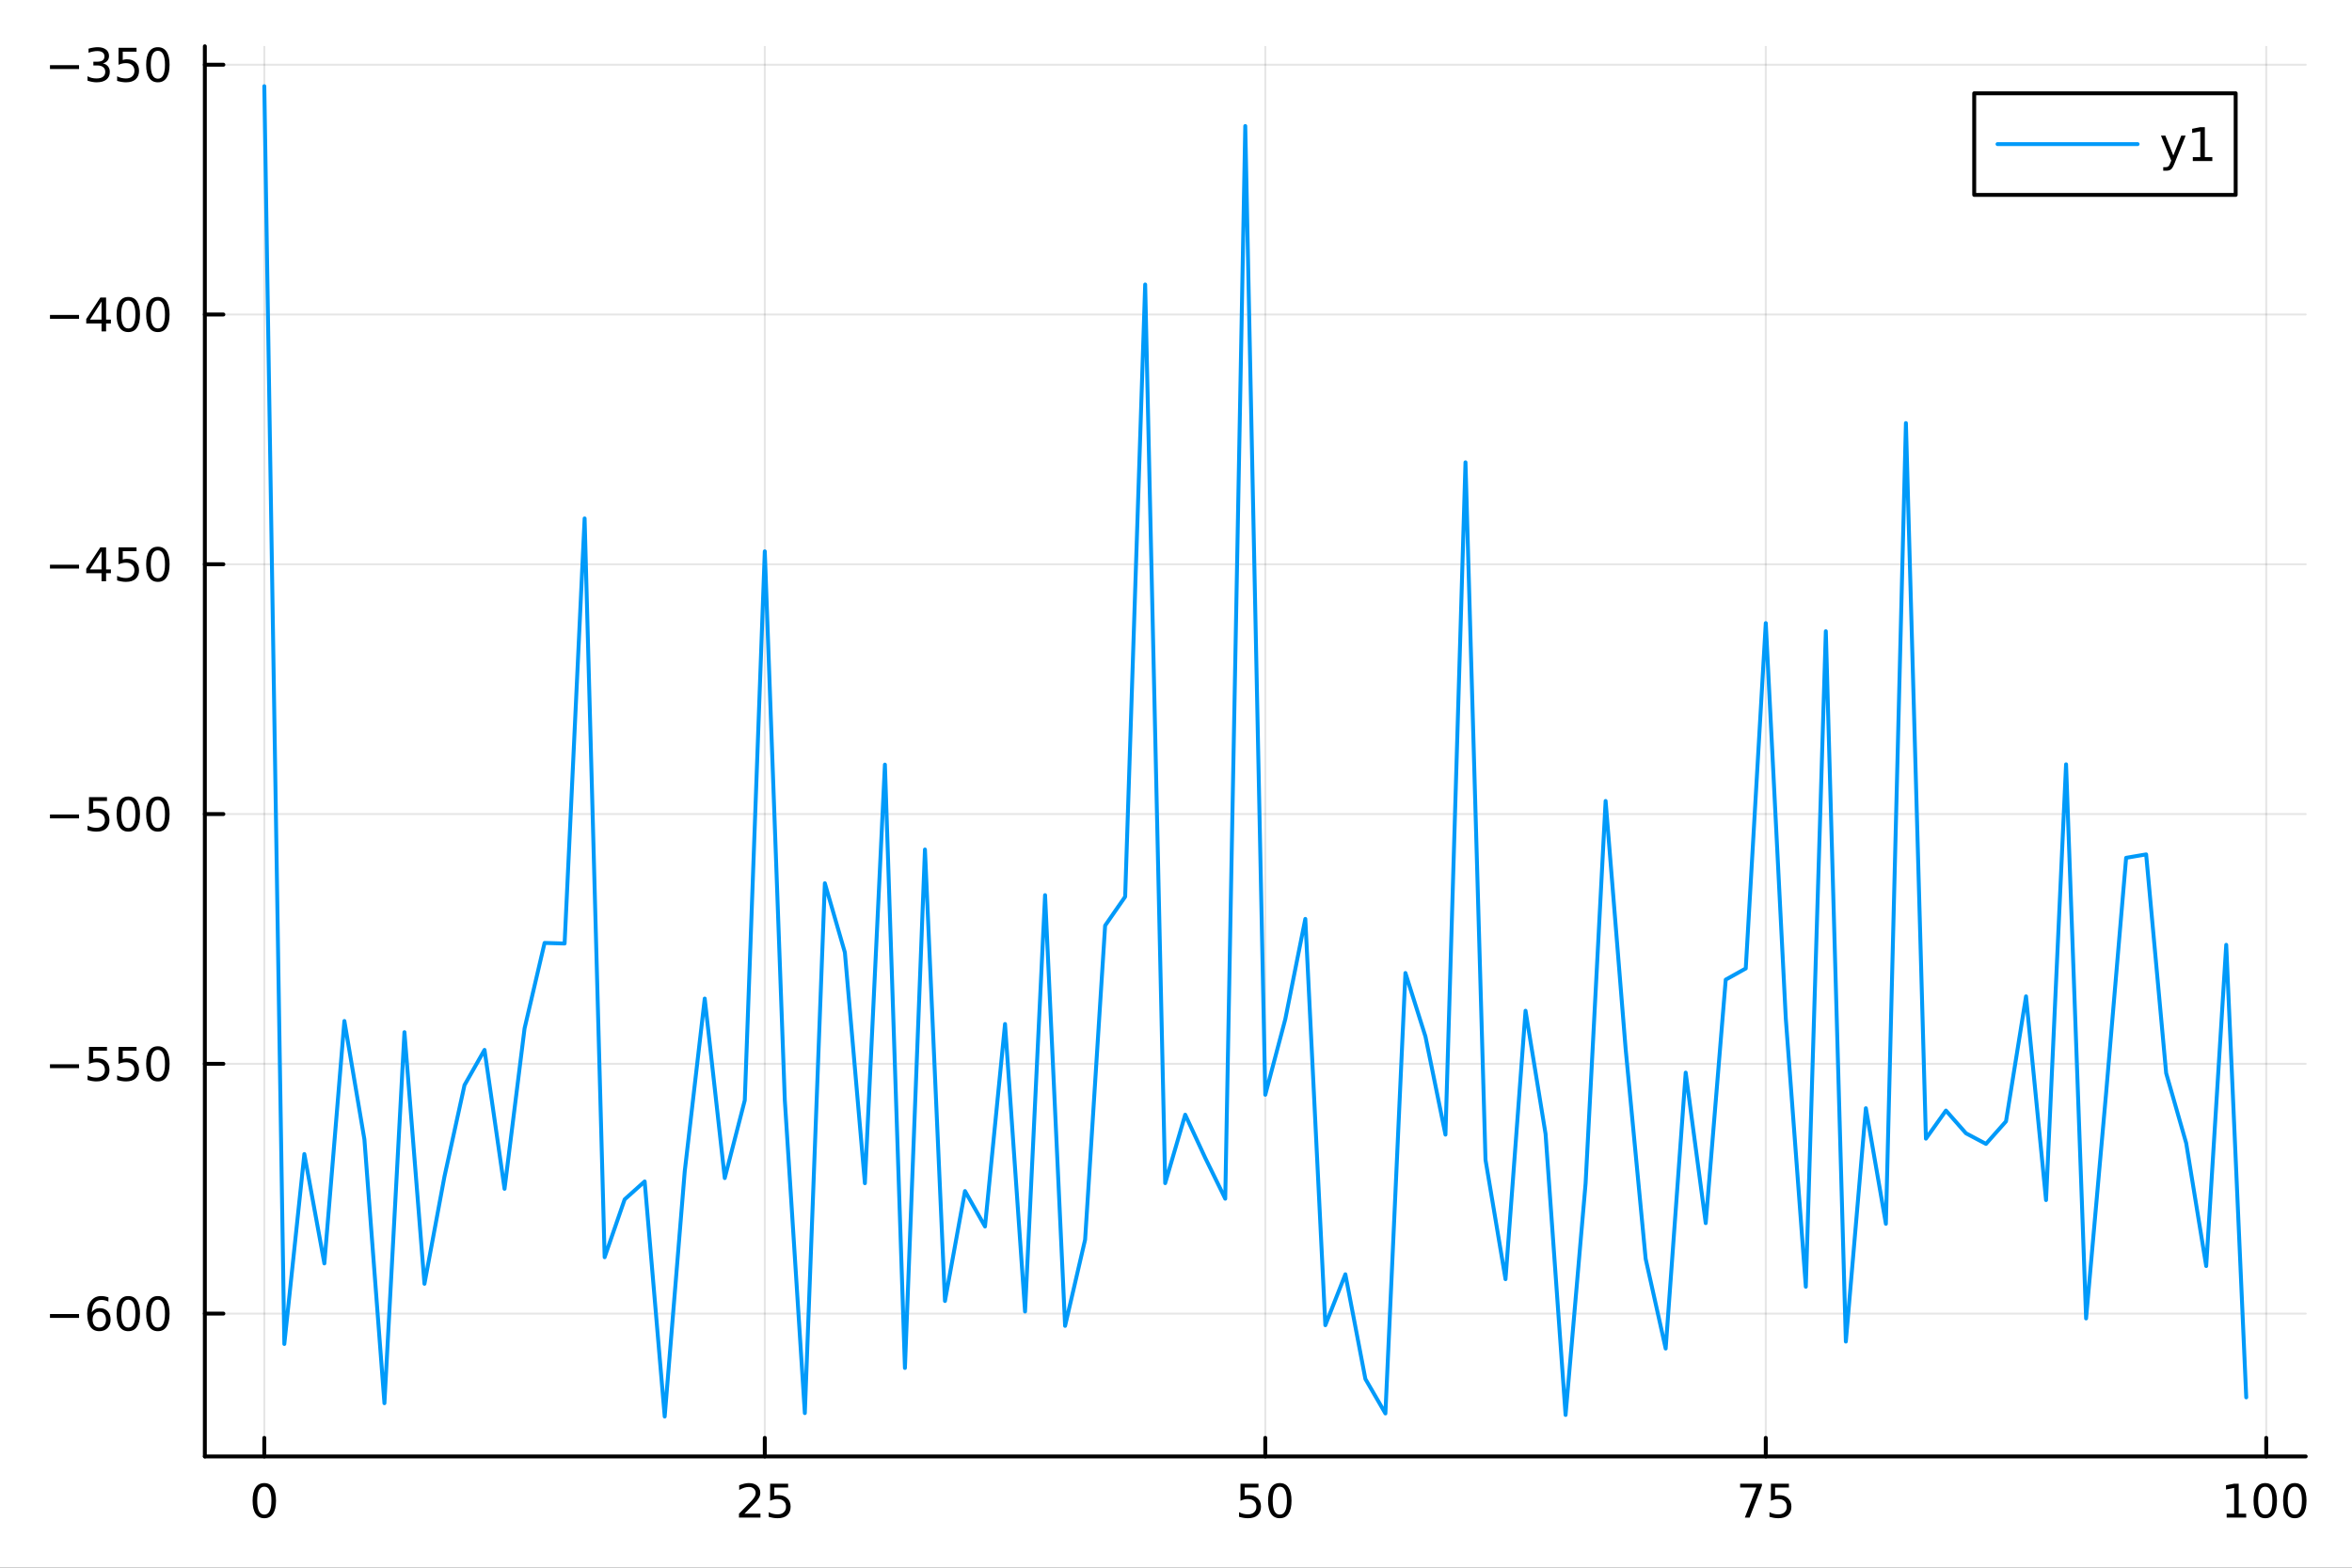 <?xml version="1.0" encoding="utf-8"?>
<svg xmlns="http://www.w3.org/2000/svg" xmlns:xlink="http://www.w3.org/1999/xlink" width="600" height="400" viewBox="0 0 2400 1600">
<rect x="0" y="0" width="2400" height="1600" fill="#333333" stroke="none"/>
<defs>
  <clipPath id="clip420">
    <rect x="0" y="0" width="2400" height="1600"/>
  </clipPath>
</defs>
<path clip-path="url(#clip420)" d="M0 1600 L2400 1600 L2400 0 L0 0  Z" fill="#ffffff" fill-rule="evenodd" fill-opacity="1"/>
<defs>
  <clipPath id="clip421">
    <rect x="480" y="0" width="1681" height="1600"/>
  </clipPath>
</defs>
<path clip-path="url(#clip420)" d="M209.029 1486.45 L2352.76 1486.45 L2352.76 47.244 L209.029 47.244  Z" fill="#ffffff" fill-rule="evenodd" fill-opacity="1"/>
<defs>
  <clipPath id="clip422">
    <rect x="209" y="47" width="2145" height="1440"/>
  </clipPath>
</defs>
<polyline clip-path="url(#clip422)" style="stroke:#000000; stroke-linecap:round; stroke-linejoin:round; stroke-width:2; stroke-opacity:0.1; fill:none" points="269.7,1486.45 269.7,47.244 "/>
<polyline clip-path="url(#clip422)" style="stroke:#000000; stroke-linecap:round; stroke-linejoin:round; stroke-width:2; stroke-opacity:0.1; fill:none" points="780.403,1486.45 780.403,47.244 "/>
<polyline clip-path="url(#clip422)" style="stroke:#000000; stroke-linecap:round; stroke-linejoin:round; stroke-width:2; stroke-opacity:0.1; fill:none" points="1291.11,1486.45 1291.11,47.244 "/>
<polyline clip-path="url(#clip422)" style="stroke:#000000; stroke-linecap:round; stroke-linejoin:round; stroke-width:2; stroke-opacity:0.1; fill:none" points="1801.81,1486.45 1801.81,47.244 "/>
<polyline clip-path="url(#clip422)" style="stroke:#000000; stroke-linecap:round; stroke-linejoin:round; stroke-width:2; stroke-opacity:0.1; fill:none" points="2312.51,1486.45 2312.51,47.244 "/>
<polyline clip-path="url(#clip420)" style="stroke:#000000; stroke-linecap:round; stroke-linejoin:round; stroke-width:4; stroke-opacity:1; fill:none" points="209.029,1486.45 2352.76,1486.45 "/>
<polyline clip-path="url(#clip420)" style="stroke:#000000; stroke-linecap:round; stroke-linejoin:round; stroke-width:4; stroke-opacity:1; fill:none" points="269.7,1486.45 269.7,1467.55 "/>
<polyline clip-path="url(#clip420)" style="stroke:#000000; stroke-linecap:round; stroke-linejoin:round; stroke-width:4; stroke-opacity:1; fill:none" points="780.403,1486.45 780.403,1467.55 "/>
<polyline clip-path="url(#clip420)" style="stroke:#000000; stroke-linecap:round; stroke-linejoin:round; stroke-width:4; stroke-opacity:1; fill:none" points="1291.11,1486.45 1291.11,1467.55 "/>
<polyline clip-path="url(#clip420)" style="stroke:#000000; stroke-linecap:round; stroke-linejoin:round; stroke-width:4; stroke-opacity:1; fill:none" points="1801.81,1486.45 1801.81,1467.55 "/>
<polyline clip-path="url(#clip420)" style="stroke:#000000; stroke-linecap:round; stroke-linejoin:round; stroke-width:4; stroke-opacity:1; fill:none" points="2312.51,1486.45 2312.51,1467.55 "/>
<path clip-path="url(#clip420)" d="M269.7 1517.37 Q266.089 1517.37 264.26 1520.93 Q262.455 1524.47 262.455 1531.6 Q262.455 1538.71 264.26 1542.27 Q266.089 1545.82 269.7 1545.82 Q273.334 1545.82 275.14 1542.27 Q276.969 1538.71 276.969 1531.6 Q276.969 1524.47 275.14 1520.93 Q273.334 1517.37 269.7 1517.37 M269.7 1513.66 Q275.51 1513.66 278.566 1518.27 Q281.644 1522.85 281.644 1531.6 Q281.644 1540.33 278.566 1544.94 Q275.51 1549.52 269.7 1549.52 Q263.89 1549.52 260.811 1544.94 Q257.756 1540.33 257.756 1531.6 Q257.756 1522.85 260.811 1518.27 Q263.89 1513.66 269.7 1513.66 Z" fill="#000000" fill-rule="nonzero" fill-opacity="1" /><path clip-path="url(#clip420)" d="M759.674 1544.91 L775.993 1544.91 L775.993 1548.85 L754.049 1548.85 L754.049 1544.91 Q756.711 1542.16 761.294 1537.53 Q765.901 1532.88 767.081 1531.53 Q769.327 1529.01 770.206 1527.27 Q771.109 1525.51 771.109 1523.82 Q771.109 1521.07 769.165 1519.33 Q767.244 1517.6 764.142 1517.6 Q761.943 1517.6 759.489 1518.36 Q757.058 1519.13 754.281 1520.68 L754.281 1515.95 Q757.105 1514.82 759.558 1514.24 Q762.012 1513.66 764.049 1513.66 Q769.419 1513.66 772.614 1516.35 Q775.808 1519.03 775.808 1523.52 Q775.808 1525.65 774.998 1527.57 Q774.211 1529.47 772.105 1532.07 Q771.526 1532.74 768.424 1535.95 Q765.322 1539.15 759.674 1544.91 Z" fill="#000000" fill-rule="nonzero" fill-opacity="1" /><path clip-path="url(#clip420)" d="M785.855 1514.29 L804.211 1514.29 L804.211 1518.22 L790.137 1518.22 L790.137 1526.7 Q791.155 1526.35 792.174 1526.19 Q793.192 1526 794.211 1526 Q799.998 1526 803.378 1529.17 Q806.757 1532.34 806.757 1537.76 Q806.757 1543.34 803.285 1546.44 Q799.813 1549.52 793.493 1549.52 Q791.317 1549.52 789.049 1549.15 Q786.804 1548.78 784.396 1548.04 L784.396 1543.34 Q786.48 1544.47 788.702 1545.03 Q790.924 1545.58 793.401 1545.58 Q797.405 1545.58 799.743 1543.48 Q802.081 1541.37 802.081 1537.76 Q802.081 1534.15 799.743 1532.04 Q797.405 1529.94 793.401 1529.94 Q791.526 1529.94 789.651 1530.35 Q787.799 1530.77 785.855 1531.65 L785.855 1514.29 Z" fill="#000000" fill-rule="nonzero" fill-opacity="1" /><path clip-path="url(#clip420)" d="M1265.81 1514.29 L1284.16 1514.29 L1284.16 1518.22 L1270.09 1518.22 L1270.09 1526.7 Q1271.11 1526.35 1272.12 1526.19 Q1273.14 1526 1274.16 1526 Q1279.95 1526 1283.33 1529.17 Q1286.71 1532.34 1286.71 1537.76 Q1286.71 1543.34 1283.24 1546.44 Q1279.76 1549.52 1273.44 1549.52 Q1271.27 1549.52 1269 1549.15 Q1266.75 1548.78 1264.35 1548.04 L1264.35 1543.34 Q1266.43 1544.47 1268.65 1545.03 Q1270.87 1545.58 1273.35 1545.58 Q1277.36 1545.58 1279.69 1543.48 Q1282.03 1541.37 1282.03 1537.76 Q1282.03 1534.15 1279.69 1532.04 Q1277.36 1529.94 1273.35 1529.94 Q1271.48 1529.94 1269.6 1530.35 Q1267.75 1530.77 1265.81 1531.65 L1265.81 1514.29 Z" fill="#000000" fill-rule="nonzero" fill-opacity="1" /><path clip-path="url(#clip420)" d="M1305.92 1517.37 Q1302.31 1517.37 1300.48 1520.93 Q1298.68 1524.47 1298.68 1531.6 Q1298.68 1538.71 1300.48 1542.27 Q1302.31 1545.82 1305.92 1545.82 Q1309.56 1545.82 1311.36 1542.27 Q1313.19 1538.71 1313.19 1531.6 Q1313.19 1524.47 1311.36 1520.93 Q1309.56 1517.37 1305.92 1517.37 M1305.92 1513.66 Q1311.73 1513.66 1314.79 1518.27 Q1317.87 1522.85 1317.87 1531.6 Q1317.87 1540.33 1314.79 1544.94 Q1311.73 1549.52 1305.92 1549.52 Q1300.11 1549.52 1297.03 1544.94 Q1293.98 1540.33 1293.98 1531.6 Q1293.98 1522.85 1297.03 1518.27 Q1300.11 1513.66 1305.92 1513.66 Z" fill="#000000" fill-rule="nonzero" fill-opacity="1" /><path clip-path="url(#clip420)" d="M1775.66 1514.29 L1797.89 1514.29 L1797.89 1516.28 L1785.34 1548.85 L1780.46 1548.85 L1792.26 1518.22 L1775.66 1518.22 L1775.66 1514.29 Z" fill="#000000" fill-rule="nonzero" fill-opacity="1" /><path clip-path="url(#clip420)" d="M1807.05 1514.29 L1825.41 1514.29 L1825.41 1518.22 L1811.33 1518.22 L1811.33 1526.7 Q1812.35 1526.35 1813.37 1526.19 Q1814.39 1526 1815.41 1526 Q1821.2 1526 1824.58 1529.17 Q1827.96 1532.34 1827.96 1537.76 Q1827.96 1543.34 1824.48 1546.44 Q1821.01 1549.52 1814.69 1549.52 Q1812.52 1549.52 1810.25 1549.15 Q1808 1548.78 1805.59 1548.04 L1805.59 1543.34 Q1807.68 1544.47 1809.9 1545.03 Q1812.12 1545.58 1814.6 1545.58 Q1818.6 1545.58 1820.94 1543.48 Q1823.28 1541.37 1823.28 1537.76 Q1823.28 1534.15 1820.94 1532.04 Q1818.6 1529.94 1814.6 1529.94 Q1812.72 1529.94 1810.85 1530.35 Q1809 1530.77 1807.05 1531.65 L1807.05 1514.29 Z" fill="#000000" fill-rule="nonzero" fill-opacity="1" /><path clip-path="url(#clip420)" d="M2272.12 1544.91 L2279.76 1544.91 L2279.76 1518.55 L2271.45 1520.21 L2271.45 1515.95 L2279.71 1514.29 L2284.39 1514.29 L2284.39 1544.91 L2292.03 1544.91 L2292.03 1548.85 L2272.12 1548.85 L2272.12 1544.91 Z" fill="#000000" fill-rule="nonzero" fill-opacity="1" /><path clip-path="url(#clip420)" d="M2311.47 1517.37 Q2307.86 1517.37 2306.03 1520.93 Q2304.23 1524.47 2304.23 1531.6 Q2304.23 1538.71 2306.03 1542.27 Q2307.86 1545.82 2311.47 1545.82 Q2315.11 1545.82 2316.91 1542.27 Q2318.74 1538.71 2318.74 1531.6 Q2318.74 1524.47 2316.91 1520.93 Q2315.11 1517.37 2311.47 1517.37 M2311.47 1513.66 Q2317.28 1513.66 2320.34 1518.27 Q2323.42 1522.85 2323.42 1531.6 Q2323.42 1540.33 2320.34 1544.94 Q2317.28 1549.52 2311.47 1549.52 Q2305.66 1549.52 2302.58 1544.94 Q2299.53 1540.33 2299.53 1531.6 Q2299.53 1522.85 2302.58 1518.27 Q2305.66 1513.66 2311.47 1513.66 Z" fill="#000000" fill-rule="nonzero" fill-opacity="1" /><path clip-path="url(#clip420)" d="M2341.63 1517.37 Q2338.02 1517.37 2336.19 1520.93 Q2334.39 1524.47 2334.39 1531.6 Q2334.39 1538.71 2336.19 1542.27 Q2338.02 1545.82 2341.63 1545.82 Q2345.27 1545.82 2347.07 1542.27 Q2348.9 1538.71 2348.9 1531.6 Q2348.9 1524.47 2347.07 1520.93 Q2345.27 1517.37 2341.63 1517.37 M2341.63 1513.66 Q2347.44 1513.66 2350.5 1518.27 Q2353.58 1522.85 2353.58 1531.6 Q2353.58 1540.33 2350.5 1544.94 Q2347.44 1549.52 2341.63 1549.52 Q2335.82 1549.52 2332.74 1544.94 Q2329.69 1540.33 2329.69 1531.6 Q2329.69 1522.85 2332.74 1518.27 Q2335.82 1513.66 2341.63 1513.66 Z" fill="#000000" fill-rule="nonzero" fill-opacity="1" /><polyline clip-path="url(#clip422)" style="stroke:#000000; stroke-linecap:round; stroke-linejoin:round; stroke-width:2; stroke-opacity:0.1; fill:none" points="209.029,1340.68 2352.76,1340.68 "/>
<polyline clip-path="url(#clip422)" style="stroke:#000000; stroke-linecap:round; stroke-linejoin:round; stroke-width:2; stroke-opacity:0.1; fill:none" points="209.029,1085.76 2352.76,1085.76 "/>
<polyline clip-path="url(#clip422)" style="stroke:#000000; stroke-linecap:round; stroke-linejoin:round; stroke-width:2; stroke-opacity:0.1; fill:none" points="209.029,830.835 2352.76,830.835 "/>
<polyline clip-path="url(#clip422)" style="stroke:#000000; stroke-linecap:round; stroke-linejoin:round; stroke-width:2; stroke-opacity:0.1; fill:none" points="209.029,575.911 2352.76,575.911 "/>
<polyline clip-path="url(#clip422)" style="stroke:#000000; stroke-linecap:round; stroke-linejoin:round; stroke-width:2; stroke-opacity:0.1; fill:none" points="209.029,320.986 2352.76,320.986 "/>
<polyline clip-path="url(#clip422)" style="stroke:#000000; stroke-linecap:round; stroke-linejoin:round; stroke-width:2; stroke-opacity:0.1; fill:none" points="209.029,66.062 2352.76,66.062 "/>
<polyline clip-path="url(#clip420)" style="stroke:#000000; stroke-linecap:round; stroke-linejoin:round; stroke-width:4; stroke-opacity:1; fill:none" points="209.029,1486.45 209.029,47.244 "/>
<polyline clip-path="url(#clip420)" style="stroke:#000000; stroke-linecap:round; stroke-linejoin:round; stroke-width:4; stroke-opacity:1; fill:none" points="209.029,1340.68 227.926,1340.68 "/>
<polyline clip-path="url(#clip420)" style="stroke:#000000; stroke-linecap:round; stroke-linejoin:round; stroke-width:4; stroke-opacity:1; fill:none" points="209.029,1085.76 227.926,1085.76 "/>
<polyline clip-path="url(#clip420)" style="stroke:#000000; stroke-linecap:round; stroke-linejoin:round; stroke-width:4; stroke-opacity:1; fill:none" points="209.029,830.835 227.926,830.835 "/>
<polyline clip-path="url(#clip420)" style="stroke:#000000; stroke-linecap:round; stroke-linejoin:round; stroke-width:4; stroke-opacity:1; fill:none" points="209.029,575.911 227.926,575.911 "/>
<polyline clip-path="url(#clip420)" style="stroke:#000000; stroke-linecap:round; stroke-linejoin:round; stroke-width:4; stroke-opacity:1; fill:none" points="209.029,320.986 227.926,320.986 "/>
<polyline clip-path="url(#clip420)" style="stroke:#000000; stroke-linecap:round; stroke-linejoin:round; stroke-width:4; stroke-opacity:1; fill:none" points="209.029,66.062 227.926,66.062 "/>
<path clip-path="url(#clip420)" d="M50.992 1341.13 L80.668 1341.13 L80.668 1345.07 L50.992 1345.07 L50.992 1341.13 Z" fill="#000000" fill-rule="nonzero" fill-opacity="1" /><path clip-path="url(#clip420)" d="M101.339 1338.82 Q98.191 1338.82 96.339 1340.97 Q94.51 1343.13 94.51 1346.88 Q94.51 1350.6 96.339 1352.78 Q98.191 1354.93 101.339 1354.93 Q104.487 1354.93 106.316 1352.78 Q108.168 1350.6 108.168 1346.88 Q108.168 1343.13 106.316 1340.97 Q104.487 1338.82 101.339 1338.82 M110.621 1324.17 L110.621 1328.43 Q108.862 1327.59 107.057 1327.15 Q105.274 1326.71 103.515 1326.71 Q98.885 1326.71 96.432 1329.84 Q94.001 1332.96 93.654 1339.28 Q95.02 1337.27 97.08 1336.2 Q99.14 1335.12 101.617 1335.12 Q106.825 1335.12 109.834 1338.29 Q112.867 1341.44 112.867 1346.88 Q112.867 1352.2 109.719 1355.42 Q106.571 1358.63 101.339 1358.63 Q95.344 1358.63 92.172 1354.05 Q89.001 1349.44 89.001 1340.72 Q89.001 1332.52 92.89 1327.66 Q96.779 1322.78 103.33 1322.78 Q105.089 1322.78 106.871 1323.13 Q108.677 1323.47 110.621 1324.17 Z" fill="#000000" fill-rule="nonzero" fill-opacity="1" /><path clip-path="url(#clip420)" d="M130.922 1326.48 Q127.311 1326.48 125.482 1330.05 Q123.677 1333.59 123.677 1340.72 Q123.677 1347.82 125.482 1351.39 Q127.311 1354.93 130.922 1354.93 Q134.556 1354.93 136.362 1351.39 Q138.191 1347.82 138.191 1340.72 Q138.191 1333.59 136.362 1330.05 Q134.556 1326.48 130.922 1326.48 M130.922 1322.78 Q136.732 1322.78 139.788 1327.38 Q142.867 1331.97 142.867 1340.72 Q142.867 1349.44 139.788 1354.05 Q136.732 1358.63 130.922 1358.63 Q125.112 1358.63 122.033 1354.05 Q118.978 1349.44 118.978 1340.72 Q118.978 1331.97 122.033 1327.38 Q125.112 1322.78 130.922 1322.78 Z" fill="#000000" fill-rule="nonzero" fill-opacity="1" /><path clip-path="url(#clip420)" d="M161.084 1326.48 Q157.473 1326.48 155.644 1330.05 Q153.839 1333.59 153.839 1340.72 Q153.839 1347.82 155.644 1351.39 Q157.473 1354.93 161.084 1354.93 Q164.718 1354.93 166.524 1351.39 Q168.353 1347.82 168.353 1340.72 Q168.353 1333.59 166.524 1330.05 Q164.718 1326.48 161.084 1326.48 M161.084 1322.78 Q166.894 1322.78 169.95 1327.38 Q173.029 1331.97 173.029 1340.72 Q173.029 1349.44 169.95 1354.05 Q166.894 1358.63 161.084 1358.63 Q155.274 1358.63 152.195 1354.05 Q149.14 1349.44 149.14 1340.72 Q149.14 1331.97 152.195 1327.38 Q155.274 1322.78 161.084 1322.78 Z" fill="#000000" fill-rule="nonzero" fill-opacity="1" /><path clip-path="url(#clip420)" d="M50.992 1086.21 L80.668 1086.21 L80.668 1090.15 L50.992 1090.15 L50.992 1086.21 Z" fill="#000000" fill-rule="nonzero" fill-opacity="1" /><path clip-path="url(#clip420)" d="M90.807 1068.48 L109.163 1068.48 L109.163 1072.41 L95.089 1072.41 L95.089 1080.89 Q96.108 1080.54 97.126 1080.38 Q98.145 1080.19 99.163 1080.19 Q104.95 1080.19 108.33 1083.36 Q111.709 1086.53 111.709 1091.95 Q111.709 1097.53 108.237 1100.63 Q104.765 1103.71 98.446 1103.71 Q96.27 1103.71 94.001 1103.34 Q91.756 1102.97 89.348 1102.23 L89.348 1097.53 Q91.432 1098.66 93.654 1099.22 Q95.876 1099.78 98.353 1099.78 Q102.358 1099.78 104.696 1097.67 Q107.033 1095.56 107.033 1091.95 Q107.033 1088.34 104.696 1086.23 Q102.358 1084.13 98.353 1084.13 Q96.478 1084.13 94.603 1084.54 Q92.751 1084.96 90.807 1085.84 L90.807 1068.48 Z" fill="#000000" fill-rule="nonzero" fill-opacity="1" /><path clip-path="url(#clip420)" d="M120.969 1068.48 L139.325 1068.48 L139.325 1072.41 L125.251 1072.41 L125.251 1080.89 Q126.27 1080.54 127.288 1080.38 Q128.307 1080.19 129.325 1080.19 Q135.112 1080.19 138.492 1083.36 Q141.871 1086.53 141.871 1091.95 Q141.871 1097.53 138.399 1100.63 Q134.927 1103.71 128.607 1103.71 Q126.432 1103.71 124.163 1103.34 Q121.918 1102.97 119.51 1102.23 L119.51 1097.53 Q121.594 1098.66 123.816 1099.22 Q126.038 1099.78 128.515 1099.78 Q132.519 1099.78 134.857 1097.67 Q137.195 1095.56 137.195 1091.95 Q137.195 1088.34 134.857 1086.23 Q132.519 1084.13 128.515 1084.13 Q126.64 1084.13 124.765 1084.54 Q122.913 1084.96 120.969 1085.84 L120.969 1068.48 Z" fill="#000000" fill-rule="nonzero" fill-opacity="1" /><path clip-path="url(#clip420)" d="M161.084 1071.56 Q157.473 1071.56 155.644 1075.12 Q153.839 1078.66 153.839 1085.79 Q153.839 1092.9 155.644 1096.46 Q157.473 1100.01 161.084 1100.01 Q164.718 1100.01 166.524 1096.46 Q168.353 1092.9 168.353 1085.79 Q168.353 1078.66 166.524 1075.12 Q164.718 1071.56 161.084 1071.56 M161.084 1067.85 Q166.894 1067.85 169.95 1072.46 Q173.029 1077.04 173.029 1085.79 Q173.029 1094.52 169.95 1099.13 Q166.894 1103.71 161.084 1103.71 Q155.274 1103.71 152.195 1099.13 Q149.14 1094.52 149.14 1085.79 Q149.14 1077.04 152.195 1072.46 Q155.274 1067.85 161.084 1067.85 Z" fill="#000000" fill-rule="nonzero" fill-opacity="1" /><path clip-path="url(#clip420)" d="M50.992 831.286 L80.668 831.286 L80.668 835.221 L50.992 835.221 L50.992 831.286 Z" fill="#000000" fill-rule="nonzero" fill-opacity="1" /><path clip-path="url(#clip420)" d="M90.807 813.555 L109.163 813.555 L109.163 817.49 L95.089 817.49 L95.089 825.962 Q96.108 825.615 97.126 825.453 Q98.145 825.268 99.163 825.268 Q104.95 825.268 108.33 828.439 Q111.709 831.61 111.709 837.027 Q111.709 842.606 108.237 845.707 Q104.765 848.786 98.446 848.786 Q96.27 848.786 94.001 848.416 Q91.756 848.045 89.348 847.305 L89.348 842.606 Q91.432 843.74 93.654 844.295 Q95.876 844.851 98.353 844.851 Q102.358 844.851 104.696 842.744 Q107.033 840.638 107.033 837.027 Q107.033 833.416 104.696 831.309 Q102.358 829.203 98.353 829.203 Q96.478 829.203 94.603 829.619 Q92.751 830.036 90.807 830.916 L90.807 813.555 Z" fill="#000000" fill-rule="nonzero" fill-opacity="1" /><path clip-path="url(#clip420)" d="M130.922 816.633 Q127.311 816.633 125.482 820.198 Q123.677 823.74 123.677 830.869 Q123.677 837.976 125.482 841.541 Q127.311 845.082 130.922 845.082 Q134.556 845.082 136.362 841.541 Q138.191 837.976 138.191 830.869 Q138.191 823.74 136.362 820.198 Q134.556 816.633 130.922 816.633 M130.922 812.93 Q136.732 812.93 139.788 817.536 Q142.867 822.12 142.867 830.869 Q142.867 839.596 139.788 844.203 Q136.732 848.786 130.922 848.786 Q125.112 848.786 122.033 844.203 Q118.978 839.596 118.978 830.869 Q118.978 822.12 122.033 817.536 Q125.112 812.93 130.922 812.93 Z" fill="#000000" fill-rule="nonzero" fill-opacity="1" /><path clip-path="url(#clip420)" d="M161.084 816.633 Q157.473 816.633 155.644 820.198 Q153.839 823.74 153.839 830.869 Q153.839 837.976 155.644 841.541 Q157.473 845.082 161.084 845.082 Q164.718 845.082 166.524 841.541 Q168.353 837.976 168.353 830.869 Q168.353 823.74 166.524 820.198 Q164.718 816.633 161.084 816.633 M161.084 812.93 Q166.894 812.93 169.95 817.536 Q173.029 822.12 173.029 830.869 Q173.029 839.596 169.95 844.203 Q166.894 848.786 161.084 848.786 Q155.274 848.786 152.195 844.203 Q149.14 839.596 149.14 830.869 Q149.14 822.12 152.195 817.536 Q155.274 812.93 161.084 812.93 Z" fill="#000000" fill-rule="nonzero" fill-opacity="1" /><path clip-path="url(#clip420)" d="M50.992 576.362 L80.668 576.362 L80.668 580.297 L50.992 580.297 L50.992 576.362 Z" fill="#000000" fill-rule="nonzero" fill-opacity="1" /><path clip-path="url(#clip420)" d="M103.608 562.705 L91.802 581.154 L103.608 581.154 L103.608 562.705 M102.381 558.631 L108.26 558.631 L108.26 581.154 L113.191 581.154 L113.191 585.042 L108.26 585.042 L108.26 593.191 L103.608 593.191 L103.608 585.042 L88.006 585.042 L88.006 580.529 L102.381 558.631 Z" fill="#000000" fill-rule="nonzero" fill-opacity="1" /><path clip-path="url(#clip420)" d="M120.969 558.631 L139.325 558.631 L139.325 562.566 L125.251 562.566 L125.251 571.038 Q126.27 570.691 127.288 570.529 Q128.307 570.343 129.325 570.343 Q135.112 570.343 138.492 573.515 Q141.871 576.686 141.871 582.103 Q141.871 587.681 138.399 590.783 Q134.927 593.862 128.607 593.862 Q126.432 593.862 124.163 593.491 Q121.918 593.121 119.51 592.38 L119.51 587.681 Q121.594 588.816 123.816 589.371 Q126.038 589.927 128.515 589.927 Q132.519 589.927 134.857 587.82 Q137.195 585.714 137.195 582.103 Q137.195 578.492 134.857 576.385 Q132.519 574.279 128.515 574.279 Q126.64 574.279 124.765 574.695 Q122.913 575.112 120.969 575.992 L120.969 558.631 Z" fill="#000000" fill-rule="nonzero" fill-opacity="1" /><path clip-path="url(#clip420)" d="M161.084 561.709 Q157.473 561.709 155.644 565.274 Q153.839 568.816 153.839 575.945 Q153.839 583.052 155.644 586.617 Q157.473 590.158 161.084 590.158 Q164.718 590.158 166.524 586.617 Q168.353 583.052 168.353 575.945 Q168.353 568.816 166.524 565.274 Q164.718 561.709 161.084 561.709 M161.084 558.006 Q166.894 558.006 169.95 562.612 Q173.029 567.195 173.029 575.945 Q173.029 584.672 169.95 589.279 Q166.894 593.862 161.084 593.862 Q155.274 593.862 152.195 589.279 Q149.14 584.672 149.14 575.945 Q149.14 567.195 152.195 562.612 Q155.274 558.006 161.084 558.006 Z" fill="#000000" fill-rule="nonzero" fill-opacity="1" /><path clip-path="url(#clip420)" d="M50.992 321.438 L80.668 321.438 L80.668 325.373 L50.992 325.373 L50.992 321.438 Z" fill="#000000" fill-rule="nonzero" fill-opacity="1" /><path clip-path="url(#clip420)" d="M103.608 307.78 L91.802 326.229 L103.608 326.229 L103.608 307.78 M102.381 303.706 L108.26 303.706 L108.26 326.229 L113.191 326.229 L113.191 330.118 L108.26 330.118 L108.26 338.266 L103.608 338.266 L103.608 330.118 L88.006 330.118 L88.006 325.604 L102.381 303.706 Z" fill="#000000" fill-rule="nonzero" fill-opacity="1" /><path clip-path="url(#clip420)" d="M130.922 306.785 Q127.311 306.785 125.482 310.35 Q123.677 313.891 123.677 321.021 Q123.677 328.128 125.482 331.692 Q127.311 335.234 130.922 335.234 Q134.556 335.234 136.362 331.692 Q138.191 328.128 138.191 321.021 Q138.191 313.891 136.362 310.35 Q134.556 306.785 130.922 306.785 M130.922 303.081 Q136.732 303.081 139.788 307.688 Q142.867 312.271 142.867 321.021 Q142.867 329.748 139.788 334.354 Q136.732 338.938 130.922 338.938 Q125.112 338.938 122.033 334.354 Q118.978 329.748 118.978 321.021 Q118.978 312.271 122.033 307.688 Q125.112 303.081 130.922 303.081 Z" fill="#000000" fill-rule="nonzero" fill-opacity="1" /><path clip-path="url(#clip420)" d="M161.084 306.785 Q157.473 306.785 155.644 310.35 Q153.839 313.891 153.839 321.021 Q153.839 328.128 155.644 331.692 Q157.473 335.234 161.084 335.234 Q164.718 335.234 166.524 331.692 Q168.353 328.128 168.353 321.021 Q168.353 313.891 166.524 310.35 Q164.718 306.785 161.084 306.785 M161.084 303.081 Q166.894 303.081 169.95 307.688 Q173.029 312.271 173.029 321.021 Q173.029 329.748 169.95 334.354 Q166.894 338.938 161.084 338.938 Q155.274 338.938 152.195 334.354 Q149.14 329.748 149.14 321.021 Q149.14 312.271 152.195 307.688 Q155.274 303.081 161.084 303.081 Z" fill="#000000" fill-rule="nonzero" fill-opacity="1" /><path clip-path="url(#clip420)" d="M50.992 66.514 L80.668 66.514 L80.668 70.449 L50.992 70.449 L50.992 66.514 Z" fill="#000000" fill-rule="nonzero" fill-opacity="1" /><path clip-path="url(#clip420)" d="M104.927 64.708 Q108.283 65.426 110.158 67.694 Q112.057 69.963 112.057 73.296 Q112.057 78.412 108.538 81.213 Q105.02 84.013 98.538 84.013 Q96.362 84.013 94.047 83.574 Q91.756 83.157 89.302 82.3 L89.302 77.787 Q91.246 78.921 93.561 79.5 Q95.876 80.078 98.399 80.078 Q102.797 80.078 105.089 78.342 Q107.404 76.606 107.404 73.296 Q107.404 70.24 105.251 68.527 Q103.121 66.791 99.302 66.791 L95.274 66.791 L95.274 62.949 L99.487 62.949 Q102.936 62.949 104.765 61.583 Q106.594 60.194 106.594 57.602 Q106.594 54.94 104.696 53.528 Q102.821 52.092 99.302 52.092 Q97.381 52.092 95.182 52.509 Q92.983 52.926 90.344 53.805 L90.344 49.639 Q93.006 48.898 95.321 48.528 Q97.659 48.157 99.719 48.157 Q105.043 48.157 108.145 50.588 Q111.246 52.995 111.246 57.115 Q111.246 59.986 109.603 61.977 Q107.959 63.944 104.927 64.708 Z" fill="#000000" fill-rule="nonzero" fill-opacity="1" /><path clip-path="url(#clip420)" d="M120.969 48.782 L139.325 48.782 L139.325 52.717 L125.251 52.717 L125.251 61.19 Q126.27 60.842 127.288 60.68 Q128.307 60.495 129.325 60.495 Q135.112 60.495 138.492 63.666 Q141.871 66.838 141.871 72.254 Q141.871 77.833 138.399 80.935 Q134.927 84.013 128.607 84.013 Q126.432 84.013 124.163 83.643 Q121.918 83.273 119.51 82.532 L119.51 77.833 Q121.594 78.967 123.816 79.523 Q126.038 80.078 128.515 80.078 Q132.519 80.078 134.857 77.972 Q137.195 75.865 137.195 72.254 Q137.195 68.643 134.857 66.537 Q132.519 64.43 128.515 64.43 Q126.64 64.43 124.765 64.847 Q122.913 65.264 120.969 66.143 L120.969 48.782 Z" fill="#000000" fill-rule="nonzero" fill-opacity="1" /><path clip-path="url(#clip420)" d="M161.084 51.861 Q157.473 51.861 155.644 55.426 Q153.839 58.967 153.839 66.097 Q153.839 73.203 155.644 76.768 Q157.473 80.31 161.084 80.31 Q164.718 80.31 166.524 76.768 Q168.353 73.203 168.353 66.097 Q168.353 58.967 166.524 55.426 Q164.718 51.861 161.084 51.861 M161.084 48.157 Q166.894 48.157 169.95 52.764 Q173.029 57.347 173.029 66.097 Q173.029 74.824 169.95 79.43 Q166.894 84.013 161.084 84.013 Q155.274 84.013 152.195 79.43 Q149.14 74.824 149.14 66.097 Q149.14 57.347 152.195 52.764 Q155.274 48.157 161.084 48.157 Z" fill="#000000" fill-rule="nonzero" fill-opacity="1" /><polyline clip-path="url(#clip422)" style="stroke:#009af9; stroke-linecap:round; stroke-linejoin:round; stroke-width:4; stroke-opacity:1; fill:none" points="269.7,87.976 290.128,1371.69 310.556,1177.84 330.984,1289.46 351.413,1042.04 371.841,1162.9 392.269,1432.11 412.697,1053.43 433.125,1310.26 453.553,1200.69 473.981,1107.51 494.409,1071.52 514.838,1213.33 535.266,1049.62 555.694,962.362 576.122,962.958 596.55,529.119 616.978,1283.15 637.406,1224.11 657.834,1205.79 678.263,1445.72 698.691,1195.67 719.119,1019.14 739.547,1202.35 759.975,1122.99 780.403,562.687 800.831,1122.88 821.259,1442.23 841.688,901.458 862.116,972.072 882.544,1207.61 902.972,780.379 923.4,1396.15 943.828,867.02 964.256,1327.8 984.684,1215.62 1005.11,1251.76 1025.54,1045.13 1045.97,1338.57 1066.4,913.597 1086.83,1353.2 1107.25,1265.22 1127.68,944.653 1148.11,915.2 1168.54,290.365 1188.97,1207.53 1209.39,1137.67 1229.82,1181.75 1250.25,1223.43 1270.68,128.628 1291.11,1117.32 1311.53,1040.14 1331.96,937.857 1352.39,1352.52 1372.82,1300.56 1393.25,1407.37 1413.68,1442.59 1434.1,993.056 1454.53,1057.86 1474.96,1158.01 1495.39,471.854 1515.82,1183.71 1536.24,1305.55 1556.67,1031.57 1577.1,1157.24 1597.53,1444.11 1617.96,1207.74 1638.38,817.466 1658.81,1070.43 1679.24,1284.75 1699.67,1376.35 1720.1,1094.72 1740.53,1248.33 1760.95,999.849 1781.38,988.429 1801.81,635.951 1822.24,1039.51 1842.67,1313.25 1863.09,644.247 1883.52,1369.21 1903.95,1131.06 1924.38,1249.03 1944.81,431.797 1965.23,1162.14 1985.66,1133.45 2006.09,1156.64 2026.52,1167.48 2046.95,1144.46 2067.38,1016.88 2087.8,1224.82 2108.23,780.068 2128.66,1345.61 2149.09,1115.62 2169.52,875.499 2189.94,872.002 2210.37,1095.28 2230.8,1166.67 2251.23,1292.13 2271.66,964.289 2292.08,1426.17 "/>
<path clip-path="url(#clip420)" d="M2014.5 198.898 L2281.3 198.898 L2281.3 95.218 L2014.5 95.218  Z" fill="#ffffff" fill-rule="evenodd" fill-opacity="1"/>
<polyline clip-path="url(#clip420)" style="stroke:#000000; stroke-linecap:round; stroke-linejoin:round; stroke-width:4; stroke-opacity:1; fill:none" points="2014.5,198.898 2281.3,198.898 2281.3,95.218 2014.5,95.218 2014.5,198.898 "/>
<polyline clip-path="url(#clip420)" style="stroke:#009af9; stroke-linecap:round; stroke-linejoin:round; stroke-width:4; stroke-opacity:1; fill:none" points="2038.31,147.058 2181.23,147.058 "/>
<path clip-path="url(#clip420)" d="M2218.89 166.745 Q2217.09 171.375 2215.37 172.787 Q2213.66 174.199 2210.79 174.199 L2207.39 174.199 L2207.39 170.634 L2209.89 170.634 Q2211.65 170.634 2212.62 169.8 Q2213.59 168.967 2214.77 165.865 L2215.53 163.921 L2205.05 138.412 L2209.56 138.412 L2217.66 158.689 L2225.77 138.412 L2230.28 138.412 L2218.89 166.745 Z" fill="#000000" fill-rule="nonzero" fill-opacity="1" /><path clip-path="url(#clip420)" d="M2237.57 160.402 L2245.21 160.402 L2245.21 134.037 L2236.9 135.703 L2236.9 131.444 L2245.16 129.778 L2249.84 129.778 L2249.84 160.402 L2257.48 160.402 L2257.48 164.338 L2237.57 164.338 L2237.57 160.402 Z" fill="#000000" fill-rule="nonzero" fill-opacity="1" /></svg>
